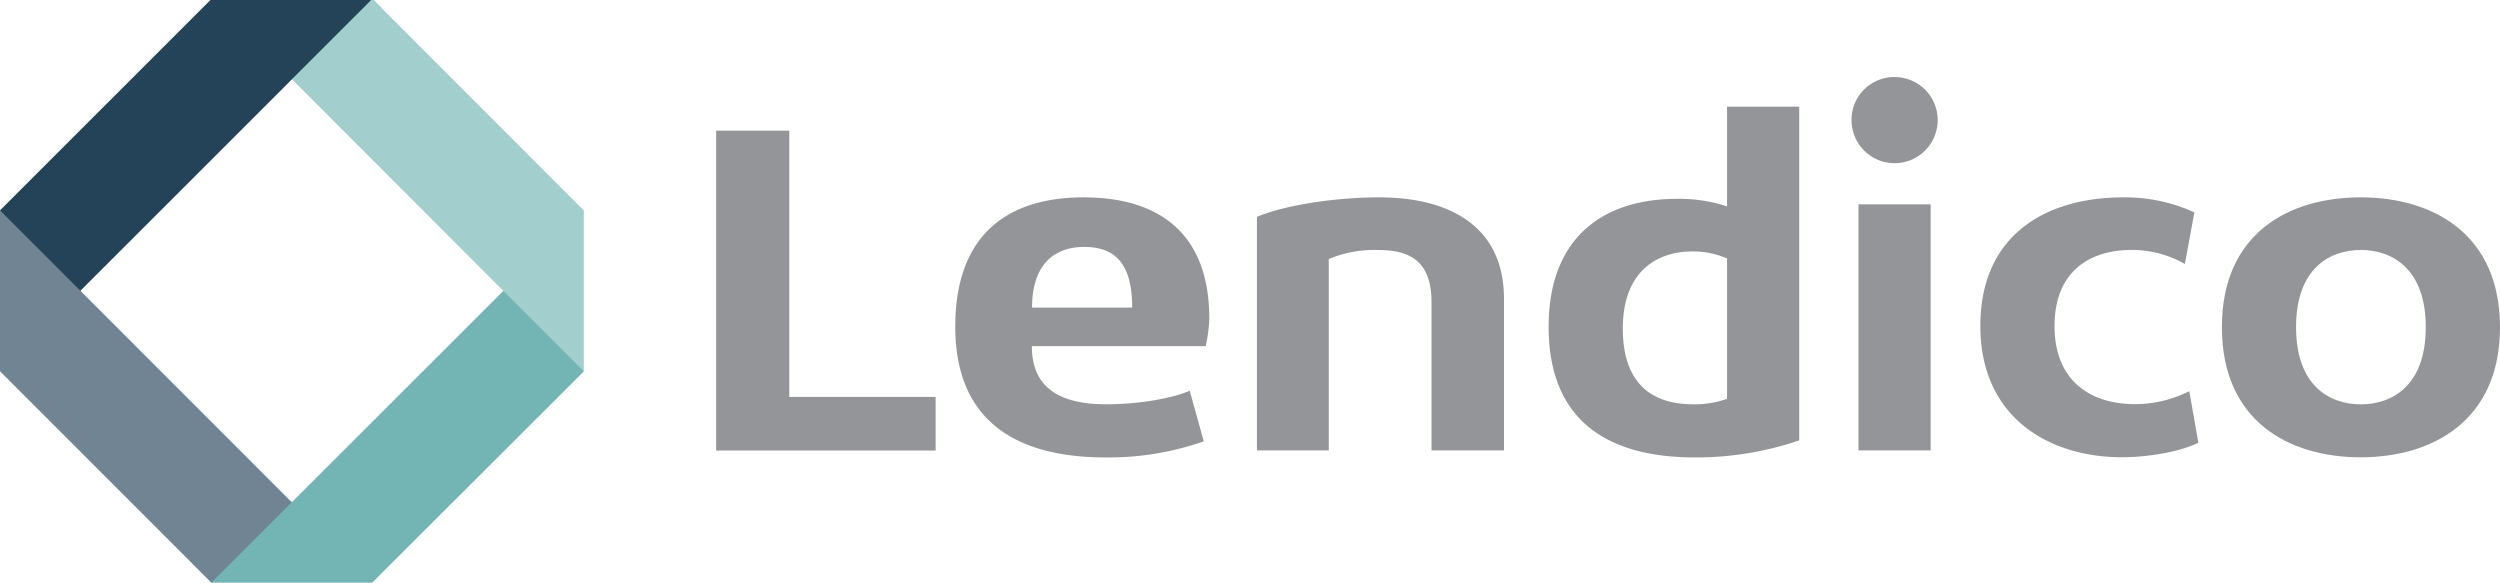 <svg xmlns="http://www.w3.org/2000/svg" viewBox="0 0 384.21 89.55"><defs><style>.cls-1{fill:#458940;}.cls-2{fill:#244258;}.cls-3{fill:#708493;}.cls-4{fill:#73b5b5;}.cls-5{fill:#a2cece;}.cls-6{fill:#939598;}</style></defs><title>lendico-logo-positivo</title><g id="Ebene_4" data-name="Ebene 4"><polygon class="cls-1" points="43.98 11.3 57.23 -0.17 58.59 1.21 44.87 12.18 43.98 11.3"/><polygon class="cls-2" points="6.73 50.31 0 32.33 32.51 -0.17 57.23 -0.17 6.73 50.31"/><polygon class="cls-3" points="0 57.05 0 32.33 50 82.35 32.49 89.56 0 57.05"/><polygon class="cls-4" points="57.2 89.55 32.47 89.55 82.73 39.33 89.72 57.08 57.2 89.55"/><polygon class="cls-5" points="44.87 12.18 57.23 -0.17 89.72 32.34 89.72 57.08 44.87 12.18"/><path class="cls-6" d="M110.06,20.08H121.3V61h22.49v8.24H110.06Z"/><path class="cls-6" d="M185.3,53.2H158.58c0,6.31,4.16,8.93,11.4,8.93,4.93,0,10-.85,12.86-2.08L185,67.83a44.27,44.27,0,0,1-15.09,2.47c-13.78,0-23.1-5.62-23.1-20.1,0-14.32,8.24-19.87,19.71-19.87,11.63,0,19.33,5.54,19.33,18.64A23.53,23.53,0,0,1,185.3,53.2ZM174,47.27c0-6.85-2.7-9.32-7.39-9.32-4.39,0-8,2.51-8,9.32Z"/><path class="cls-6" d="M193.17,33.33c3.93-1.69,11.63-3,18.79-3,10.32,0,19.18,4.08,19.18,15.63V69.22H220V46.42c0-6.85-4-8-8.32-8a18,18,0,0,0-7.47,1.39V69.22H193.17Z"/><path class="cls-6" d="M276.51,67.68a49.16,49.16,0,0,1-16,2.62C247.17,70.3,238,64.75,238,50.2c0-13.63,8.32-19.64,19.72-19.64a23.46,23.46,0,0,1,7.7,1.16V16.39h11.09Zm-16.32-5.54a15.08,15.08,0,0,0,5.23-.85V39.72a13.17,13.17,0,0,0-5.31-1.08c-5.24,0-10.71,2.85-10.71,11.86C249.41,59.82,254.8,62.13,260.19,62.13Z"/><path class="cls-6" d="M291.17,11.84a6.62,6.62,0,1,1-6.62,6.62A6.57,6.57,0,0,1,291.17,11.84Zm-5.55,19.56h11.09V69.22H285.62Z"/><path class="cls-6" d="M326.3,30.33a25.69,25.69,0,0,1,10.94,2.31l-1.46,7.93a16.41,16.41,0,0,0-8.17-2.16c-6.47,0-11.86,3.31-11.86,11.7,0,8.63,5.78,12,12.32,12a18.48,18.48,0,0,0,8.39-2l1.39,7.93c-2.77,1.39-7.7,2.23-11.78,2.23-10.94,0-21.72-5.93-21.72-20.18S314.75,30.33,326.3,30.33Z"/><path class="cls-6" d="M362.8,30.33c11.09,0,21.41,5.62,21.41,19.95s-10.32,20-21.41,20-21.33-5.62-21.33-20S351.71,30.33,362.8,30.33Zm0,8.09c-4.7,0-9.93,2.77-9.93,11.86s5.24,11.86,9.93,11.86,10-2.7,10-11.86C372.81,41.26,367.58,38.41,362.8,38.41Z"/></g></svg>